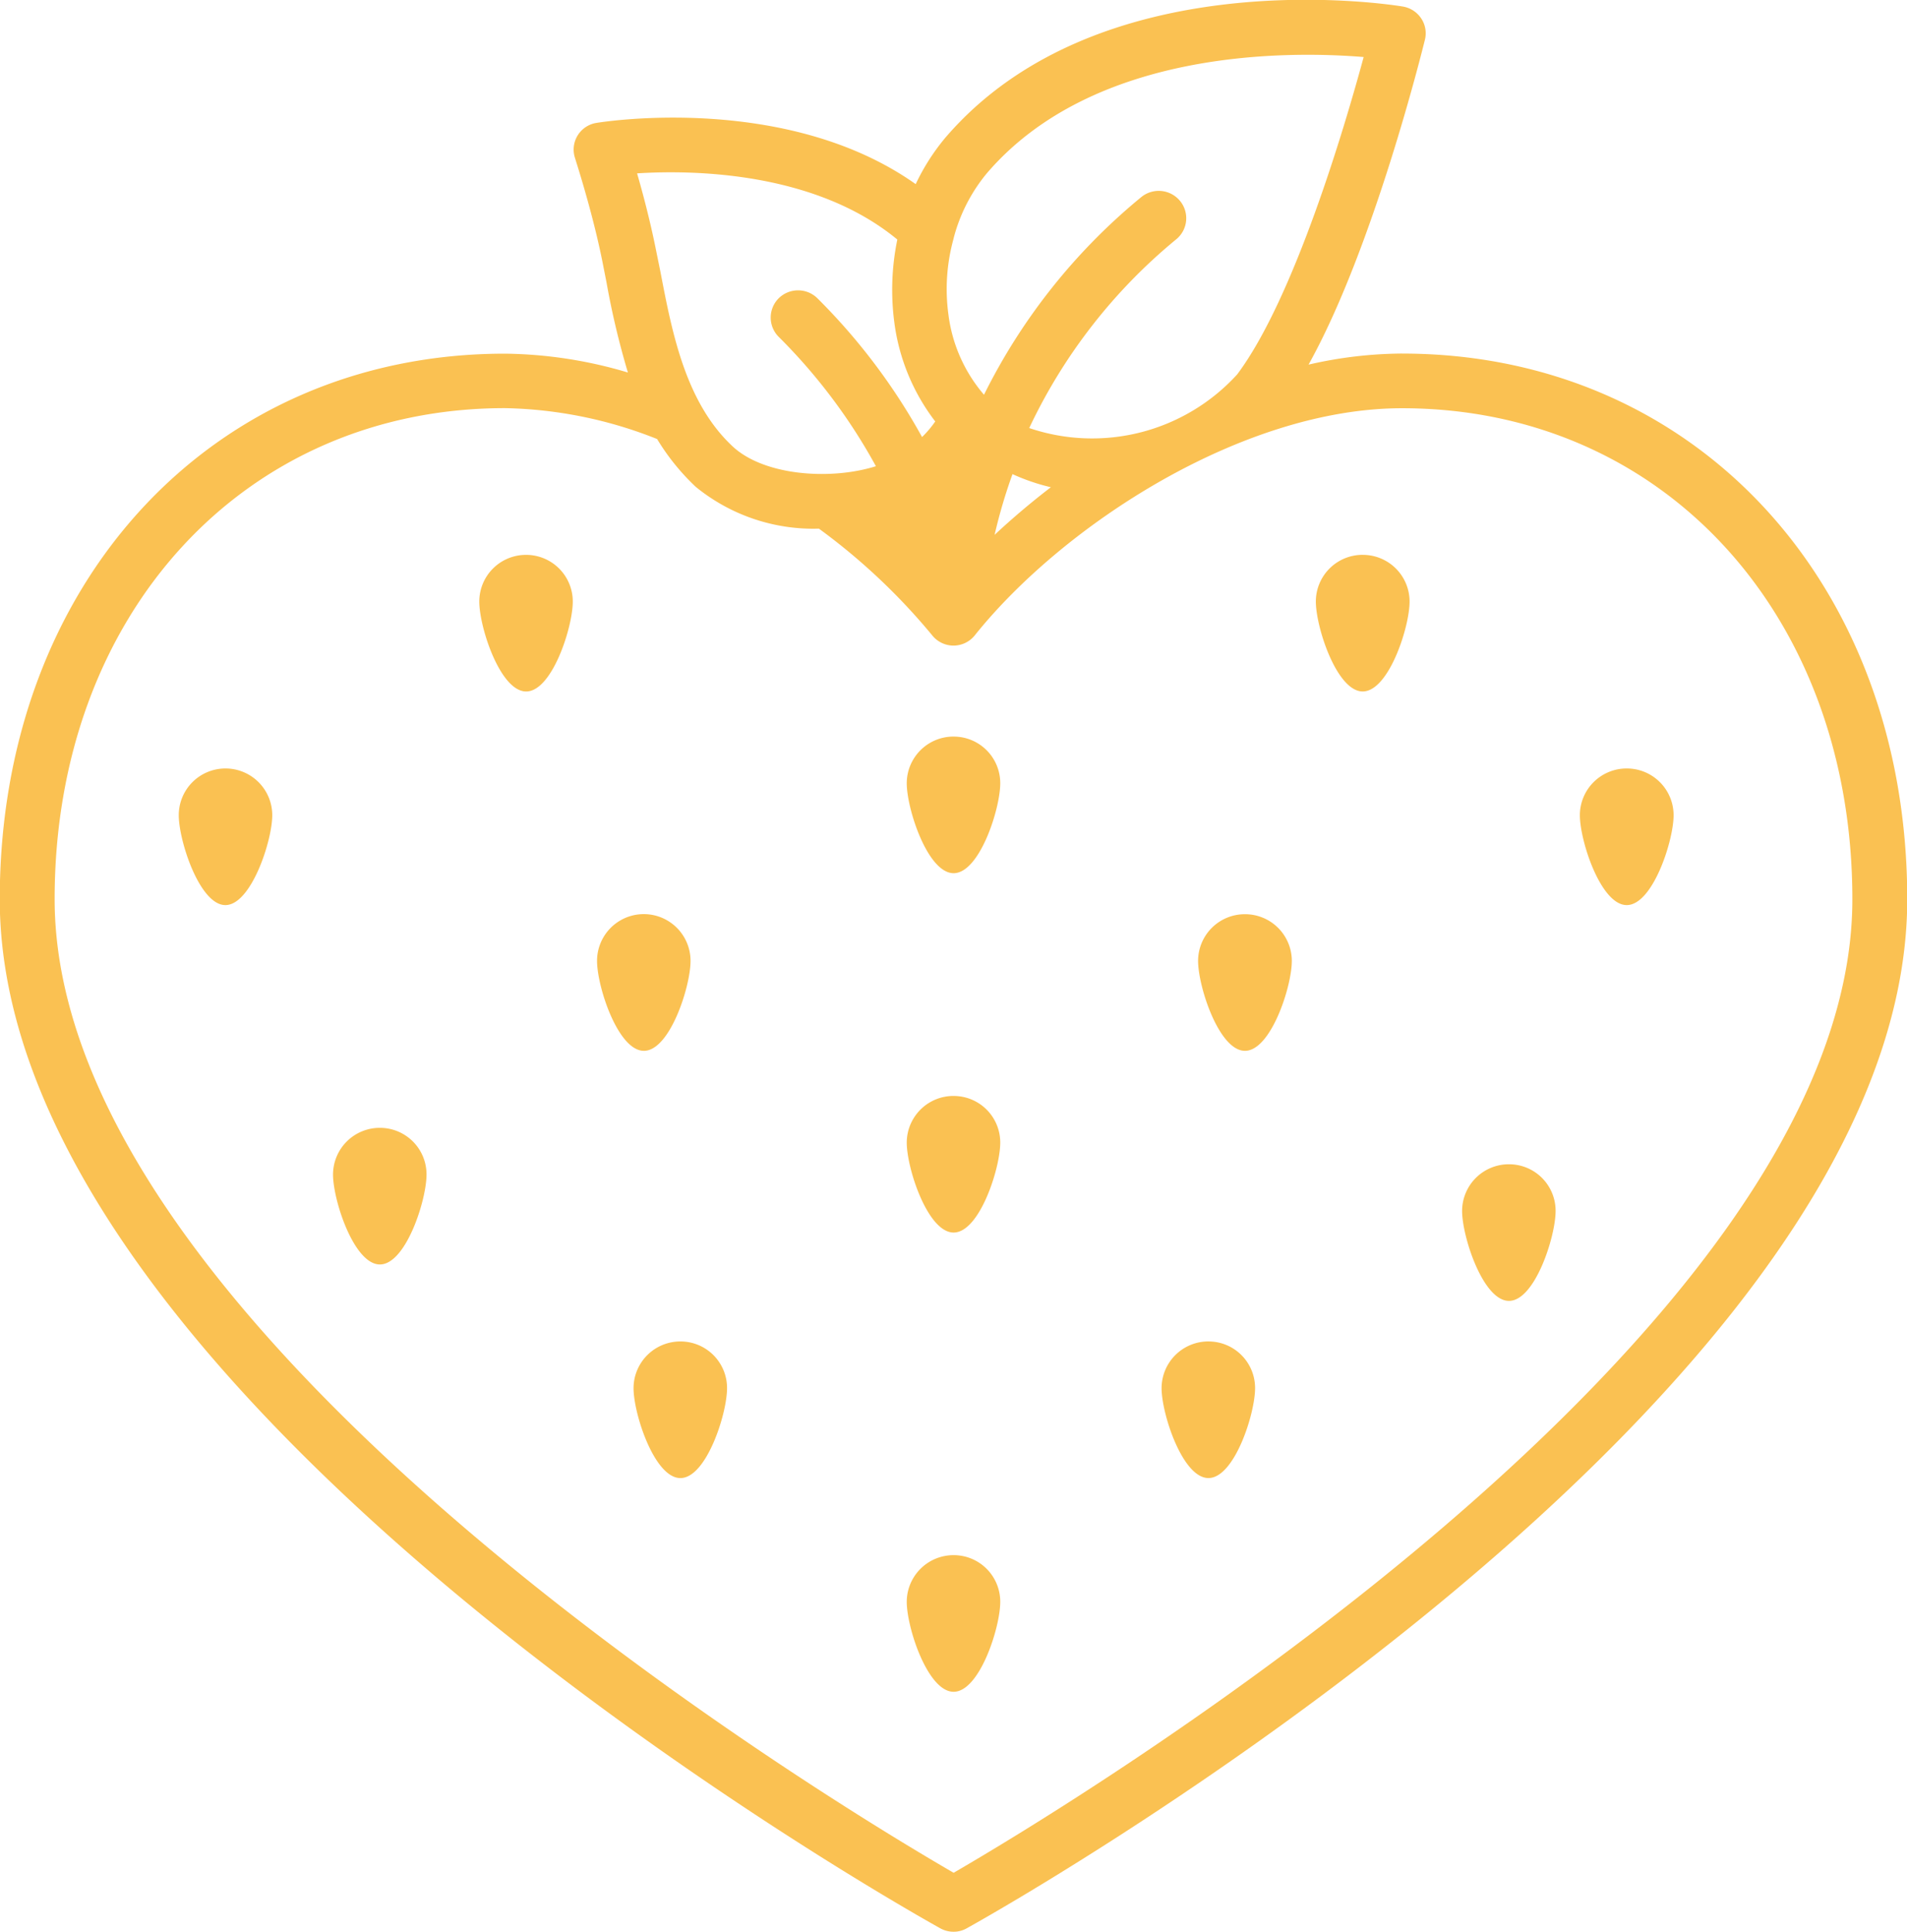 <svg xmlns="http://www.w3.org/2000/svg" width="80.97" height="82" viewBox="0 0 80.97 82">
<defs>
    <style>
      .cls-1 {
        fill: #fac152;
        fill-rule: evenodd;
      }
    </style>
  </defs>
  <path id="strawberry" class="cls-1" d="M1403.32,895.786a1.985,1.985,0,0,0-3.97,0c0,1.093.89,3.818,1.99,3.818S1403.32,896.879,1403.32,895.786Zm-6.98-17.234a1.983,1.983,0,0,0-1.99,1.981c0,1.093.89,3.818,1.99,3.818s1.98-2.725,1.98-3.818A1.981,1.981,0,0,0,1396.34,878.552Zm6.55,33.388a1.986,1.986,0,0,0-1.99,1.982c0,1.093.89,3.817,1.99,3.817s1.98-2.724,1.98-3.817A1.977,1.977,0,0,0,1402.89,911.94Zm-12.76-9.067a1.984,1.984,0,0,0-1.99,1.981c0,1.093.89,3.818,1.99,3.818s1.98-2.725,1.98-3.818A1.976,1.976,0,0,0,1390.13,902.873Zm24.36,18.138a1.985,1.985,0,0,0-1.99,1.981c0,1.094.89,3.818,1.99,3.818s1.98-2.724,1.98-3.818A1.976,1.976,0,0,0,1414.49,921.011Zm-30.92-33.392a1.982,1.982,0,0,0-1.98,1.982c0,1.093.89,3.817,1.98,3.817s1.99-2.724,1.99-3.817A1.985,1.985,0,0,0,1383.57,887.619Zm43.29,6.186a1.984,1.984,0,0,0-1.99,1.981c0,1.093.89,3.818,1.99,3.818s1.99-2.725,1.99-3.818A1.984,1.984,0,0,0,1426.86,893.805Zm16.21-6.186a1.985,1.985,0,0,0-1.99,1.982c0,1.093.89,3.817,1.99,3.817s1.99-2.724,1.99-3.817A1.985,1.985,0,0,0,1443.07,887.619Zm-5,16.8a1.984,1.984,0,0,0-1.99,1.981c0,1.093.89,3.818,1.99,3.818s1.98-2.725,1.98-3.818A1.976,1.976,0,0,0,1438.07,904.419Zm-23.58-2.9a1.984,1.984,0,0,0-1.99,1.981c0,1.093.89,3.817,1.99,3.817s1.98-2.724,1.98-3.817A1.976,1.976,0,0,0,1414.49,901.52Zm19.04-31.512a18.077,18.077,0,0,0-3.97.47c2.75-4.93,4.84-13.384,4.94-13.786a1.139,1.139,0,0,0-.16-0.914,1.165,1.165,0,0,0-.78-0.5c-0.53-.088-12.91-2.035-19.43,5.578a9.142,9.142,0,0,0-1.25,1.961c-5.46-3.866-13.2-2.657-13.55-2.6a1.146,1.146,0,0,0-.91,1.508c0,0.021.71,2.165,1.15,4.34l0.18,0.913a34.53,34.53,0,0,0,.91,3.835,18.9,18.9,0,0,0-5.22-.8c-12.43,0-21.45,9.739-21.45,23.159,0,21.244,38.3,42.771,39.93,43.677a1.147,1.147,0,0,0,.57.147,1.106,1.106,0,0,0,.56-0.147c1.63-.906,39.93-22.438,39.93-43.677C1454.98,879.747,1445.96,870.008,1433.53,870.008Zm-19.04-4.885v-0.009a7.121,7.121,0,0,1,1.41-2.757c4.54-5.3,12.84-5.195,16-4.935-0.8,2.954-2.95,10.239-5.37,13.471a8.33,8.33,0,0,1-8.83,2.277,23.138,23.138,0,0,1,6.24-8.01,1.154,1.154,0,0,0,.16-1.634,1.171,1.171,0,0,0-1.64-.161,25.525,25.525,0,0,0-6.68,8.392,6.46,6.46,0,0,1-1.51-3.4A8,8,0,0,1,1414.49,865.123Zm4.13,10.559c-0.85.651-1.65,1.331-2.39,2.022a22.218,22.218,0,0,1,.76-2.578A8.68,8.68,0,0,0,1418.62,875.682Zm-6.52-10.514a10.569,10.569,0,0,0-.13,3.5,8.751,8.751,0,0,0,1.74,4.222,4.478,4.478,0,0,1-.56.662,26,26,0,0,0-4.44-5.887,1.171,1.171,0,0,0-1.65,0,1.157,1.157,0,0,0,.01,1.641,23.921,23.921,0,0,1,4.12,5.484c-1.9.6-4.72,0.414-6.07-.829-2.01-1.864-2.58-4.82-3.08-7.431l-0.19-.933c-0.24-1.2-.55-2.374-0.8-3.237C1403.46,862.205,1408.62,862.293,1412.1,865.168Zm2.39,69.325c-4.8-2.775-38.17-22.766-38.17-41.328,0-12.076,8.04-20.84,19.12-20.84a18.321,18.321,0,0,1,6.46,1.311,9.621,9.621,0,0,0,1.64,2.029,7.9,7.9,0,0,0,5.23,1.775,26.449,26.449,0,0,1,4.81,4.528,1.157,1.157,0,0,0,1.81,0c3.74-4.671,11.36-9.639,18.14-9.639,11.08,0,19.12,8.763,19.12,20.84C1452.66,911.716,1419.28,931.717,1414.49,934.493Zm0-48.227a1.984,1.984,0,0,0-1.99,1.981c0,1.093.89,3.818,1.99,3.818s1.98-2.725,1.98-3.818A1.976,1.976,0,0,0,1414.49,886.266Zm17.37-7.714a1.983,1.983,0,0,0-1.99,1.981c0,1.093.89,3.818,1.99,3.818s1.99-2.725,1.99-3.818A1.983,1.983,0,0,0,1431.86,878.552Zm-6.55,33.388a1.986,1.986,0,0,0-1.99,1.982c0,1.093.89,3.817,1.99,3.817s1.98-2.724,1.98-3.817A1.977,1.977,0,0,0,1425.31,911.94Z" transform="translate(-1374 -855)"/>
</svg>
